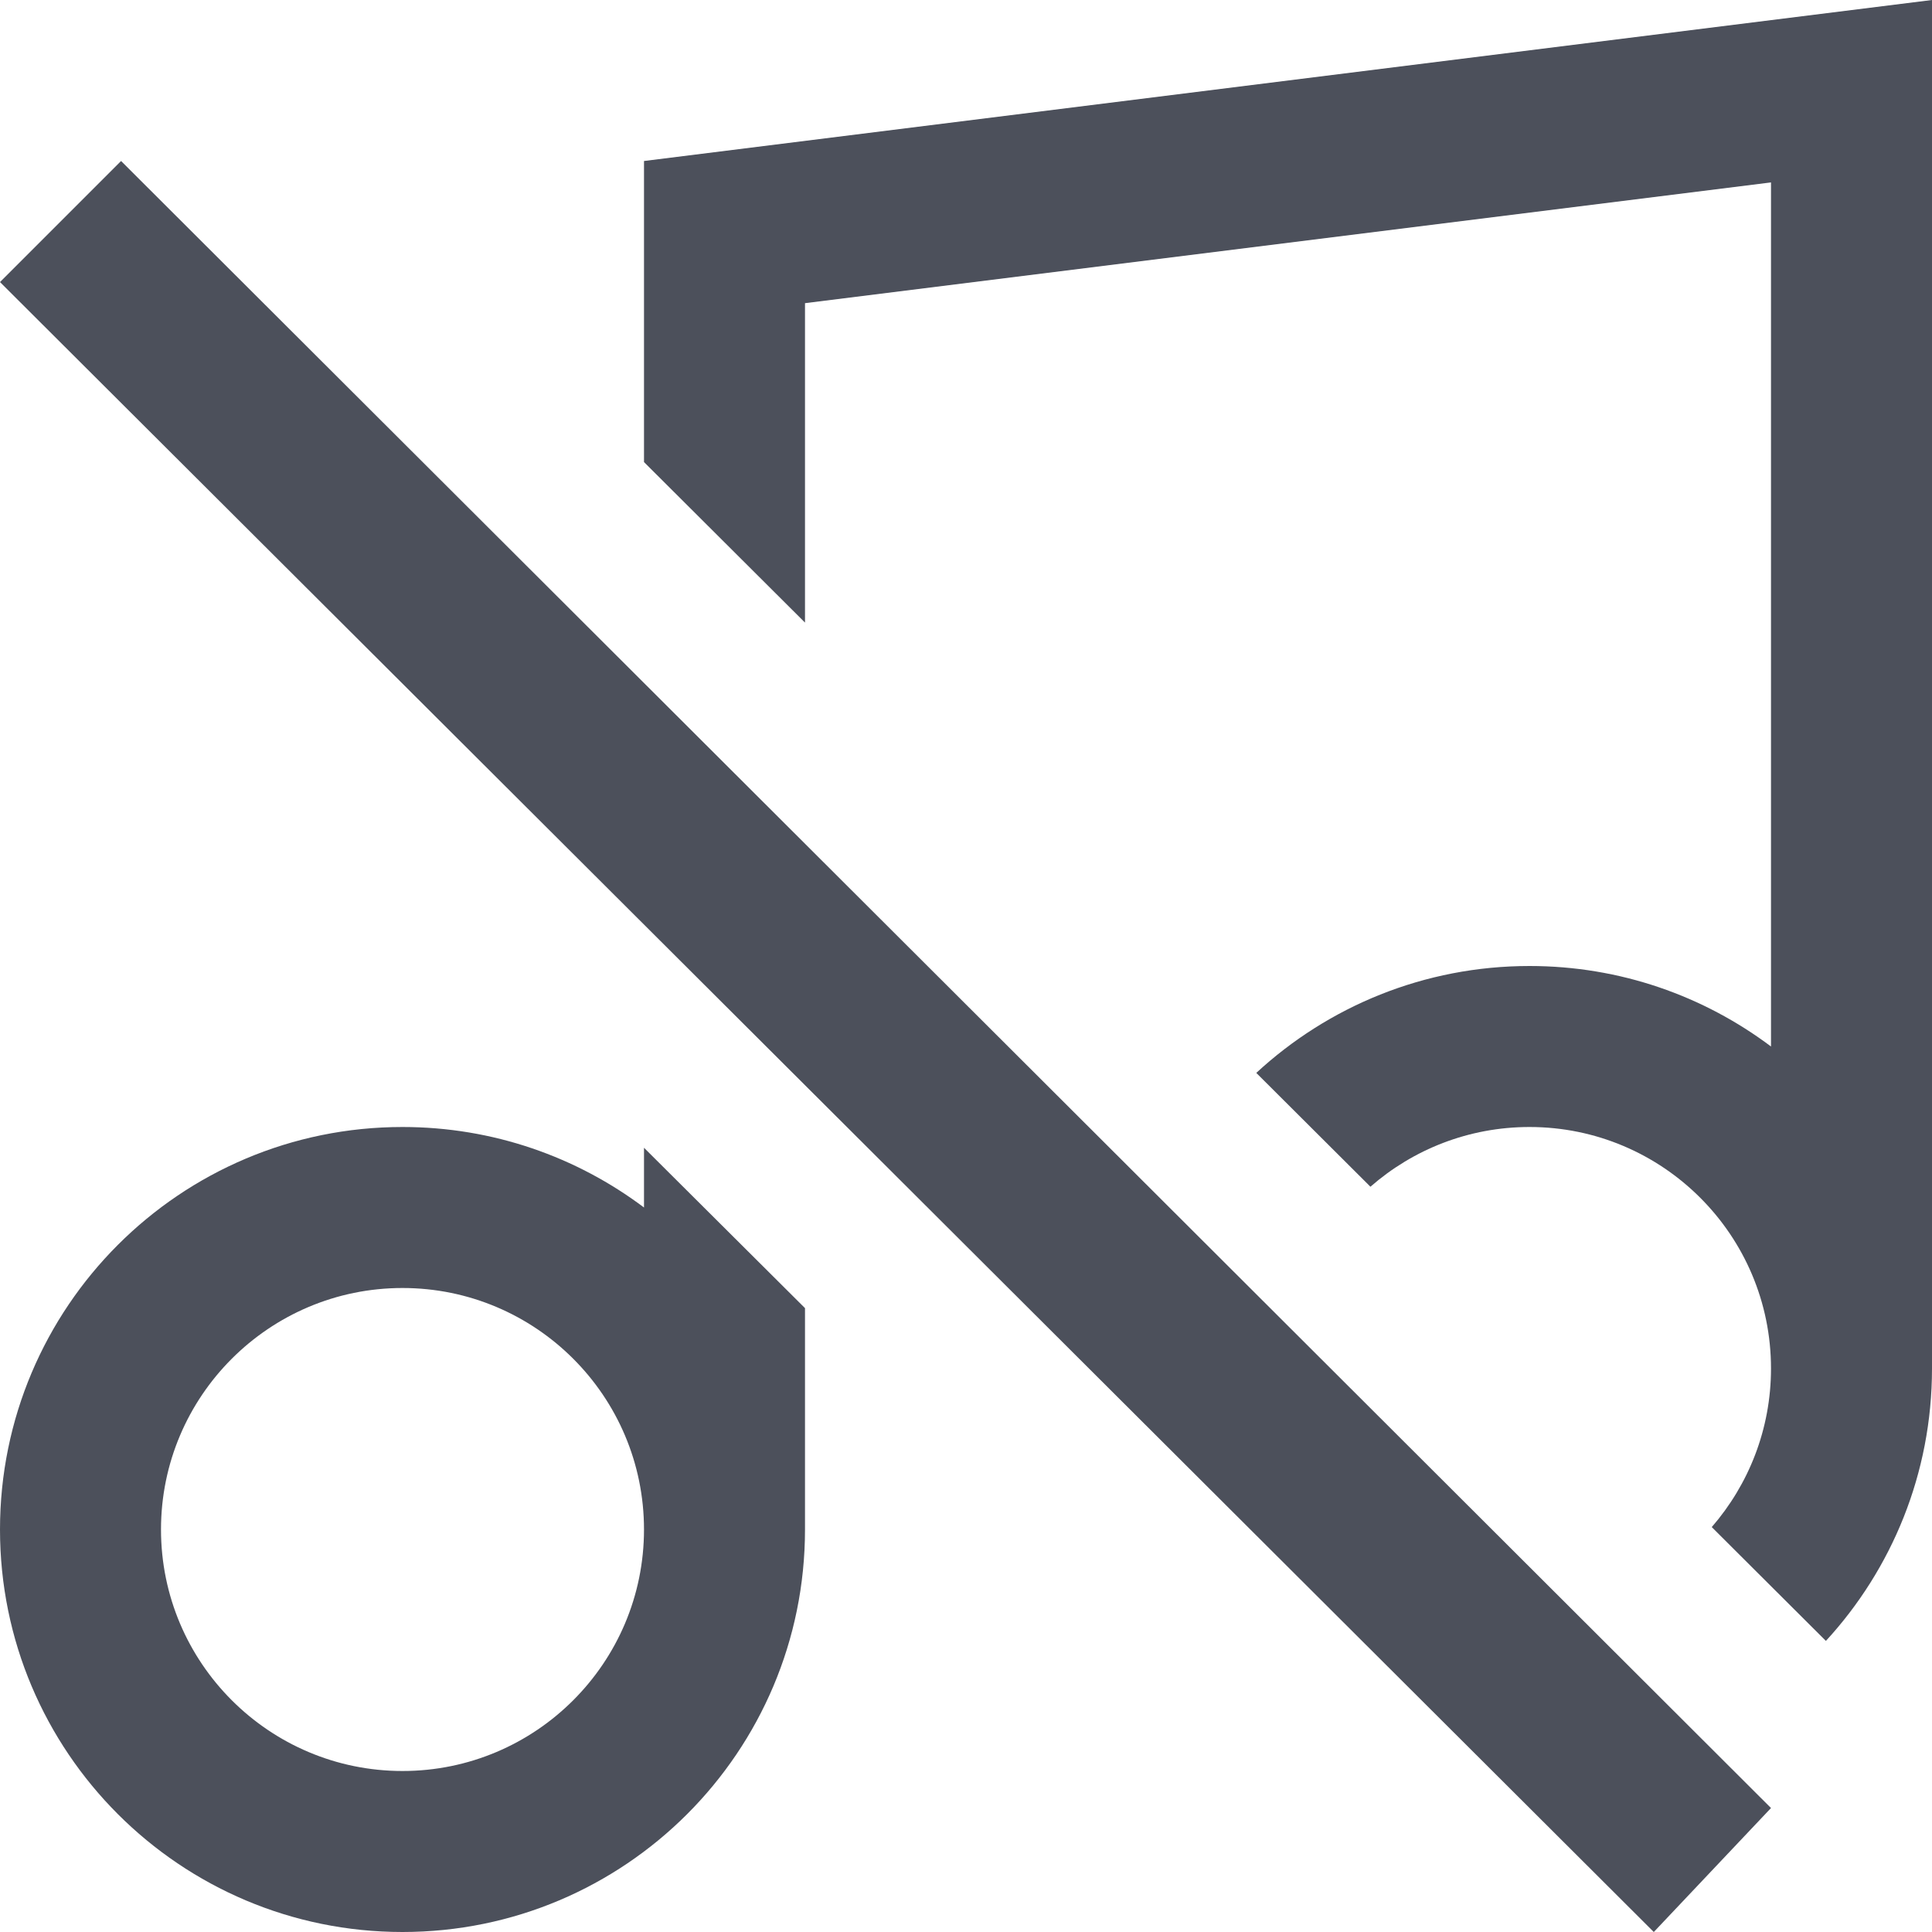 <svg width="12" height="12" viewBox="0 0 12 12" fill="none" xmlns="http://www.w3.org/2000/svg">
<path fill-rule="evenodd" clip-rule="evenodd" d="M5 9.5V8.125L4 7.129V7.5C3.582 7.186 3.063 7 2.5 7C1.119 7 0 8.119 0 9.5C0 10.881 1.119 12 2.5 12C3.881 12 5 10.881 5 9.5ZM4 9.5C4 8.672 3.328 8 2.5 8C1.672 8 1 8.672 1 9.5C1 10.328 1.672 11 2.5 11C3.328 11 4 10.328 4 9.5Z" fill="#4C505B"/>
<path d="M9.5 6C8.845 6 8.249 6.252 7.803 6.664L8.512 7.371C8.776 7.14 9.122 7 9.5 7C10.328 7 11 7.672 11 8.5C11 8.877 10.861 9.221 10.632 9.485L11.341 10.192C11.75 9.747 12 9.153 12 8.5V0L4 1V2.87L5 3.867V1.883L11 1.133V6.5C10.582 6.186 10.063 6 9.5 6Z" fill="#4C505B"/>
<path d="M0 1.752L10.272 12L11 11.23L0.752 1L0 1.752Z" fill="#4C505B"/>
</svg>
